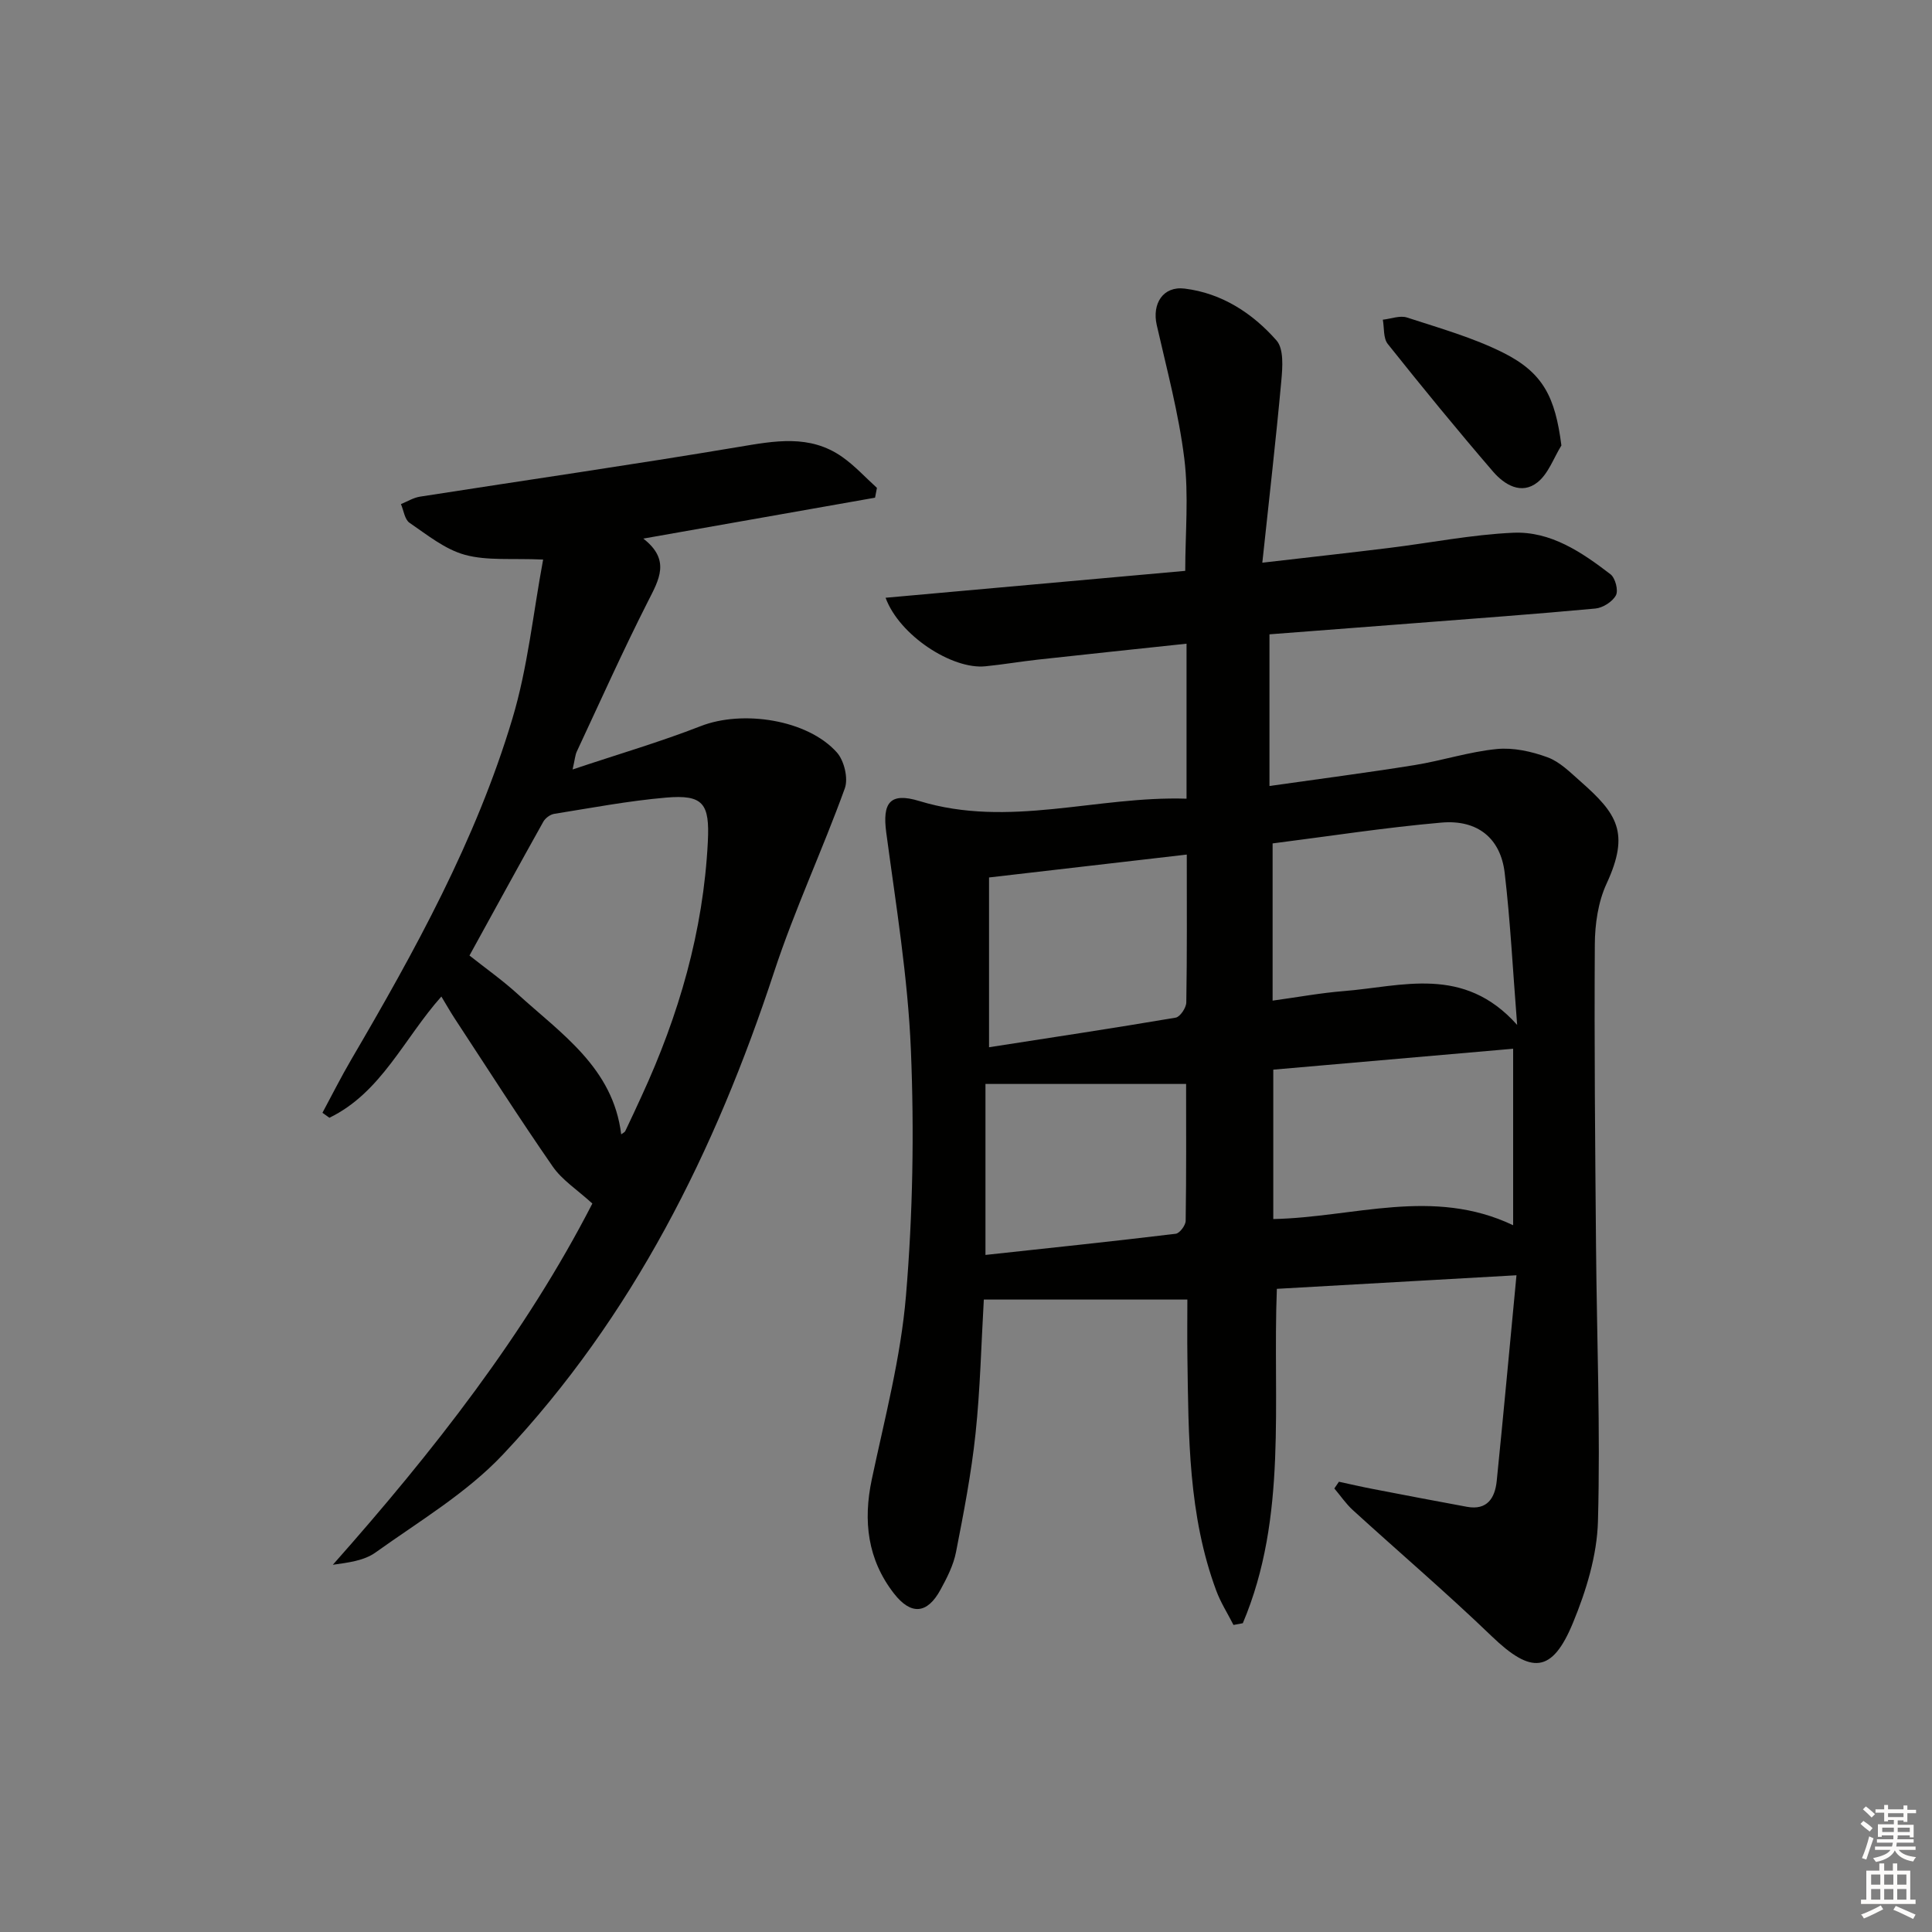 <svg enable-background="new 0 0 400 400" viewBox="0 0 400 400" xmlns="http://www.w3.org/2000/svg"><rect x="0" y="0" width="400" height="400" fill="#808080" stroke="none"/><g fill="#010100"><path d="m313.97 264.03c-17.53.99-33.4 1.89-49.61 2.81-.92 23.55 2.3 47.16-7.05 69.23-.64.12-1.29.24-1.93.36-1.2-2.37-2.66-4.64-3.57-7.11-5.79-15.59-5.74-31.93-5.97-48.22-.06-3.97-.01-7.94-.01-12.04-14.4 0-28.13 0-42.14 0-.54 9.27-.74 18.57-1.72 27.79-.87 8.22-2.45 16.38-4.04 24.5-.53 2.71-1.87 5.34-3.22 7.8-2.73 5.01-6.08 5.32-9.63.76-5.46-7.03-6.41-14.97-4.59-23.6 2.67-12.62 6.01-25.24 7.08-38.03 1.42-16.88 1.72-33.96 1.02-50.89-.62-15.05-3.1-30.04-5.1-45.01-.82-6.12.7-8.41 6.83-6.54 18.59 5.68 36.73-1.08 55.34-.48 0-11.12 0-21.37 0-32.09-10.44 1.11-20.63 2.18-30.8 3.3-3.63.4-7.23 1.02-10.86 1.38-6.84.69-17.77-6.34-20.65-14.19 20.83-1.87 41.34-3.71 62.04-5.57 0-7.78.75-15.61-.19-23.23-1.15-9.32-3.62-18.48-5.71-27.67-1-4.41 1.3-8.09 5.77-7.54 7.69.94 14.06 5.09 19.03 10.74 1.54 1.76 1.25 5.59.99 8.39-1.11 12.17-2.51 24.3-3.93 37.62 9.84-1.14 18.03-2.04 26.21-3.05 8.57-1.05 17.11-2.76 25.71-3.15 7.77-.35 14.21 4.02 20.17 8.6.99.76 1.66 3.33 1.12 4.35-.7 1.32-2.7 2.59-4.24 2.74-12.58 1.17-25.18 2.08-37.78 3.06-9.77.76-19.55 1.5-29.71 2.28v31.4c10.13-1.44 20.1-2.73 30.01-4.32 5.72-.92 11.32-2.77 17.05-3.33 3.44-.34 7.21.5 10.51 1.71 2.54.93 4.69 3.11 6.8 4.97 7.58 6.67 10.32 10.61 5.42 21.2-1.75 3.78-2.41 8.38-2.43 12.6-.13 20.82.07 41.65.25 62.48.16 18.97.92 37.96.4 56.91-.19 7.07-2.43 14.4-5.17 21.03-4.33 10.51-8.64 10.66-16.83 2.78-9.33-8.98-19.2-17.4-28.77-26.13-1.43-1.31-2.54-2.97-3.81-4.46.32-.46.63-.92.95-1.39 2.34.5 4.68 1.05 7.04 1.5 6.49 1.25 12.98 2.5 19.48 3.69 4.21.77 5.79-1.86 6.15-5.35 1.4-13.83 2.67-27.7 4.09-42.59zm.14-51.83c-.91-11.51-1.41-21.53-2.58-31.47-.84-7.16-5.6-11.08-13.11-10.42-11.68 1.02-23.28 2.83-34.94 4.31v32.55c5.19-.71 9.91-1.59 14.67-1.97 12.13-.96 24.87-5.44 35.96 7zm-.83 4.93c-16.63 1.45-33.2 2.9-49.66 4.33v30.93c16.68-.34 33.02-6.64 49.66 1.28 0-12.5 0-24.76 0-36.54zm-67.57-40.2c-13.77 1.6-27.02 3.13-40.94 4.74v35.15c12.85-2 25.77-3.94 38.65-6.13.91-.16 2.17-2.04 2.19-3.14.17-9.94.1-19.89.1-30.62zm-.14 47.49c-14.24 0-27.6 0-41.54 0v35.4c13.14-1.42 26.28-2.8 39.39-4.38.81-.1 2.05-1.74 2.06-2.68.15-9.62.09-19.23.09-28.34z"/><path d="m112.45 115.85c-6.45-.29-11.57.28-16.19-.98-4.13-1.13-7.81-4.13-11.47-6.63-1.01-.69-1.21-2.55-1.78-3.87 1.3-.53 2.57-1.32 3.92-1.54 21.97-3.43 43.98-6.6 65.9-10.28 7.52-1.26 14.81-2.68 21.54 2.05 2.61 1.83 4.8 4.25 7.19 6.41-.13.68-.26 1.35-.39 2.03-15.64 2.76-31.28 5.52-47.98 8.47 5.7 4.43 3.26 8.48.95 13.03-5.18 10.21-9.87 20.68-14.72 31.06-.33.7-.38 1.54-.87 3.71 9.44-3.16 18.13-5.7 26.54-8.98 8.63-3.37 22.08-1.38 28.18 5.46 1.51 1.7 2.39 5.36 1.64 7.43-4.61 12.75-10.39 25.09-14.62 37.95-12.18 37.07-29.25 71.41-56.18 99.99-7.51 7.97-17.35 13.81-26.37 20.27-2.37 1.7-5.66 2.09-8.83 2.54 20.8-23.46 39.87-47.8 53.73-74.79-3.14-2.87-6.27-4.86-8.21-7.67-7-10.1-13.61-20.47-20.36-30.75-.89-1.36-1.68-2.78-2.69-4.44-7.75 8.7-12.44 19.89-23.18 25.1-.48-.34-.96-.69-1.44-1.03 1.97-3.66 3.84-7.39 5.94-10.98 13.19-22.54 25.83-45.41 33.36-70.54 3.21-10.64 4.32-21.95 6.39-33.02zm-15.25 81.98c3.27 2.6 6.81 5.09 9.99 7.99 9.04 8.23 19.75 15.28 21.42 29.03.37-.28.73-.42.85-.68 1.15-2.39 2.26-4.81 3.37-7.22 7.72-16.74 12.79-34.15 13.72-52.67.4-7.9-.91-9.82-8.7-9.14-7.74.67-15.42 2.13-23.11 3.36-.83.13-1.83.88-2.25 1.62-5.1 9.12-10.1 18.28-15.29 27.71z"/><path d="m323.27 92.23c-1.61 2.6-2.7 5.86-4.96 7.64-3.34 2.64-6.85.48-9.18-2.22-7.45-8.66-14.69-17.5-21.81-26.44-.95-1.19-.71-3.32-1.02-5.02 1.68-.18 3.55-.93 5.01-.45 6.74 2.2 13.67 4.15 19.96 7.31 8.28 4.16 10.73 9.24 12 19.18z"/></g><path d="m385.2 377.6.6-.6c.6.4 1.3.9 1.9 1.5l-.6.7c-.8-.6-1.4-1.1-1.9-1.6zm.3 7.1c.6-1.4 1.1-2.9 1.5-4.5.3.1.6.3.9.4-.5 1.4-1 2.9-1.5 4.4zm.2-10.1.6-.6c.7.5 1.3 1.1 1.9 1.6l-.7.7c-.6-.6-1.2-1.2-1.8-1.7zm8.4-.8h.8v.9h1.8v.7h-1.8v1.8h-.8v-.3h-1.2v.9h3.3v2.6h-.8v-.4h-2.5c0 .3 0 .6-.1.8h3.4v.7h-3.5c0 .3-.1.6-.1.8h4v.7h-3.5c.7.9 1.9 1.3 3.6 1.5-.2.2-.4.5-.6.9-1.9-.3-3.2-1.1-3.8-2.3-.5 1.1-1.8 2-3.9 2.4-.2-.3-.4-.5-.6-.8 1.9-.4 3.1-.9 3.6-1.7h-3.2v-.7h3.5c.1-.2.1-.5.2-.8h-3.3v-.7h3.4c0-.2 0-.5 0-.8h-2.4v.3h-.8v-2.6h3.3v-.9h-1.2v.3h-.8v-1.8h-1.8v-.7h1.8v-.9h.8v.9h3.2zm-4.4 5.5h2.4c0-.3 0-.6 0-.9h-2.4zm1.2-3.1h3.2v-.8h-3.2zm4.4 2.2h-2.4v.9h2.5v-.9z" fill="#fcfbfa"/><path d="m389.2 385.8h.9v1.5h1.8v-1.5h.9v1.5h2.7v6h1.1v.9h-11.3v-.9h1.1v-6h2.7v-1.5zm.2 8.7.5.8c-1.2.6-2.5 1.3-4 1.9-.2-.3-.3-.6-.6-.8 1.6-.6 3-1.3 4.1-1.9zm-2-4.3h1.9v-2.1h-1.9zm0 3.1h1.9v-2.2h-1.9zm2.7-3.1h1.9v-2.1h-1.9zm0 3.1h1.9v-2.2h-1.9zm2.4 1.3c1.4.6 2.7 1.2 4.1 1.8l-.5.9c-1.5-.7-2.8-1.4-4.1-1.9zm2.2-6.5h-1.9v2.1h1.9zm-1.9 5.2h1.9v-2.2h-1.9z" fill="#fcfbfa"/></svg>